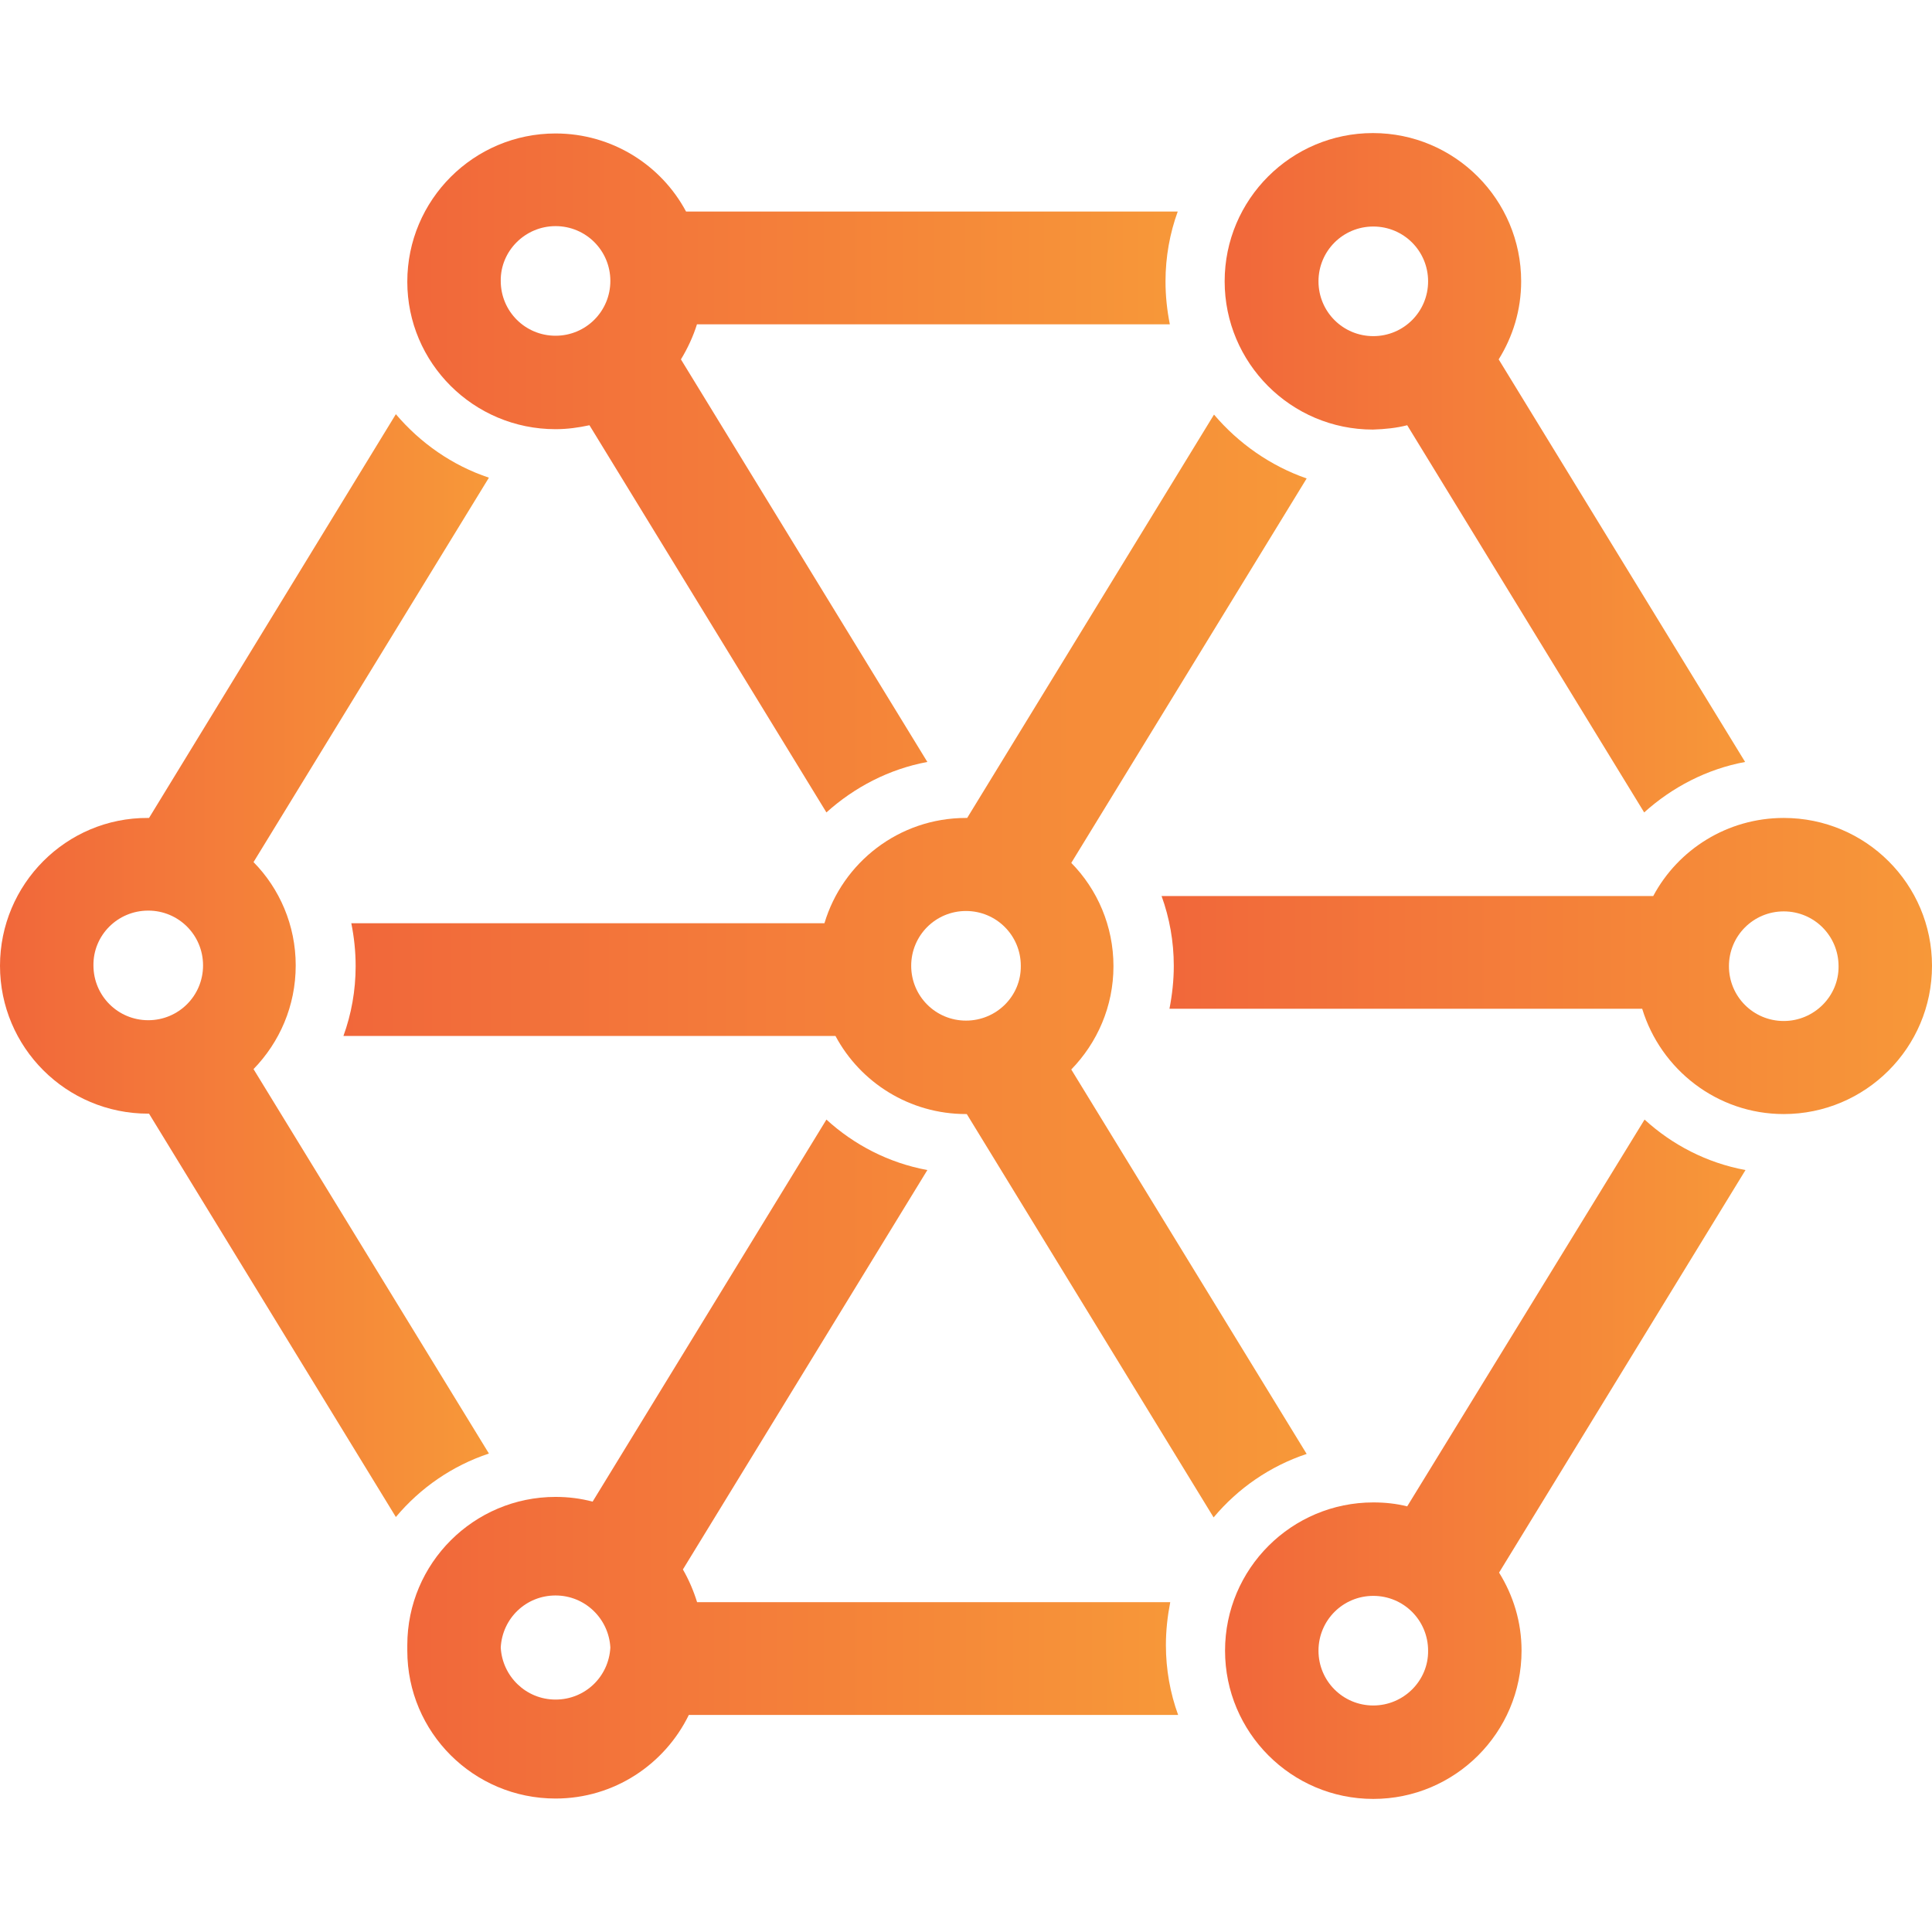 <?xml version="1.0" encoding="iso-8859-1"?>
<!-- Generator: Adobe Illustrator 19.2.0, SVG Export Plug-In . SVG Version: 6.00 Build 0)  -->
<svg version="1.1" id="Layer_1" xmlns="http://www.w3.org/2000/svg" xmlns:xlink="http://www.w3.org/1999/xlink" x="0px" y="0px"
	 viewBox="0 0 512 512" style="enable-background:new 0 0 512 512;" xml:space="preserve">
<g>
	<g>
		<linearGradient id="SVGID_1_" gradientUnits="userSpaceOnUse" x1="324.65" y1="386.717" x2="462.576" y2="386.717">
			<stop  offset="0" style="stop-color:#F1673A"/>
			<stop  offset="1" style="stop-color:#F79839"/>
		</linearGradient>
		<path style="fill:url(#SVGID_1_);" d="M462.576,310.073c-10.24-1.881-19.435-6.687-26.749-13.375l-62.903,102.504
			c-2.926-0.731-5.851-1.045-8.986-1.045c-21.629,0-39.288,17.554-39.288,39.288c0,21.629,17.554,39.288,39.288,39.288
			c21.629,0,39.288-17.554,39.288-39.288c0-7.628-2.194-14.629-5.956-20.689L462.576,310.073z M363.938,451.971
			c-8.046,0-14.524-6.478-14.524-14.524c0-8.046,6.478-14.524,14.524-14.524s14.524,6.478,14.524,14.524
			C378.567,445.388,371.984,451.971,363.938,451.971z"/>
	</g>
</g>
<g>
	<g>
		<linearGradient id="SVGID_2_" gradientUnits="userSpaceOnUse" x1="1.924476e-05" y1="255.895" x2="129.567" y2="255.895">
			<stop  offset="0" style="stop-color:#F1673A"/>
			<stop  offset="1" style="stop-color:#F79839"/>
		</linearGradient>
		<path style="fill:url(#SVGID_2_);" d="M78.367,255.843c0-10.658-4.284-20.376-11.18-27.376l62.38-101.878
			c-9.718-3.239-18.181-9.195-24.66-16.823L39.497,216.764c-0.104,0-0.209,0-0.313,0C17.554,216.66,0,234.318,0,255.948
			c0,21.629,17.554,39.184,39.288,39.184c0.07,0,0.139,0,0.209,0l65.411,106.893c6.478-7.732,14.942-13.584,24.66-16.823
			l-62.38-101.878C74.083,276.219,78.367,266.606,78.367,255.843z M39.288,270.367c-8.046,0-14.524-6.478-14.524-14.524
			c-0.104-7.941,6.374-14.524,14.524-14.524c8.046,0,14.524,6.478,14.524,14.524C53.812,263.889,47.334,270.367,39.288,270.367z"/>
	</g>
</g>
<g>
	<g>
		<linearGradient id="SVGID_3_" gradientUnits="userSpaceOnUse" x1="107.938" y1="386.664" x2="312.216" y2="386.664">
			<stop  offset="0" style="stop-color:#F1673A"/>
			<stop  offset="1" style="stop-color:#F79839"/>
		</linearGradient>
		<path style="fill:url(#SVGID_3_);" d="M308.976,435.984c0-3.866,0.418-7.628,1.149-11.389H184.738
			c-0.94-3.03-2.194-5.956-3.762-8.673l64.784-105.848c-10.24-1.881-19.435-6.687-26.749-13.375l-61.962,101.251
			c-3.135-0.836-6.374-1.254-9.822-1.254c-21.629,0-39.288,17.554-39.288,39.288c0,0.209,0,0.522,0,0.731s0,0.522,0,0.731
			c0,21.629,17.554,39.184,39.288,39.184c15.569,0,28.944-9.091,35.318-22.152h129.672
			C310.126,448.731,308.976,442.462,308.976,435.984z M147.226,450.403c-7.837,0-14.106-6.165-14.524-13.793
			c0.418-7.732,6.687-13.793,14.524-13.793c7.837,0,14.106,6.165,14.524,13.793C161.332,444.343,155.063,450.403,147.226,450.403z"
			/>
	</g>
</g>
<g>
	<g>
		<linearGradient id="SVGID_4_" gradientUnits="userSpaceOnUse" x1="307.827" y1="256" x2="512" y2="256">
			<stop  offset="0" style="stop-color:#F1673A"/>
			<stop  offset="1" style="stop-color:#F79839"/>
		</linearGradient>
		<path style="fill:url(#SVGID_4_);" d="M472.712,216.764c-14.942,0-28.003,8.359-34.586,20.689H307.827
			c2.09,5.747,3.239,12.016,3.239,18.495c0,3.866-0.418,7.628-1.149,11.389H435.2c4.911,16.091,19.853,27.899,37.512,27.899
			c21.629,0,39.288-17.554,39.288-39.288C512,234.318,494.446,216.764,472.712,216.764z M472.712,270.576
			c-8.046,0-14.524-6.478-14.524-14.524s6.478-14.524,14.524-14.524s14.524,6.478,14.524,14.524
			C487.34,263.993,480.758,270.576,472.712,270.576z"/>
	</g>
</g>
<g>
	<g>
		<linearGradient id="SVGID_5_" gradientUnits="userSpaceOnUse" x1="107.938" y1="125.335" x2="312.111" y2="125.335">
			<stop  offset="0" style="stop-color:#F1673A"/>
			<stop  offset="1" style="stop-color:#F79839"/>
		</linearGradient>
		<path style="fill:url(#SVGID_5_);" d="M310.021,85.943c-0.731-3.657-1.149-7.419-1.149-11.389c0-6.478,1.149-12.748,3.239-18.495
			H181.812c-6.583-12.33-19.644-20.689-34.586-20.689c-21.629,0-39.288,17.554-39.288,39.288c0,21.525,17.554,39.079,39.288,39.079
			c3.135,0,6.06-0.418,8.986-1.045l62.798,102.609c7.419-6.687,16.614-11.494,26.749-13.375L180.454,95.242
			c1.776-2.926,3.239-6.06,4.284-9.404v0.104L310.021,85.943L310.021,85.943z M147.226,88.973c-8.046,0-14.524-6.478-14.524-14.524
			c-0.104-7.941,6.478-14.524,14.524-14.524c8.046,0,14.524,6.478,14.524,14.524S155.272,88.973,147.226,88.973z"/>
	</g>
</g>
<g>
	<g>
		<linearGradient id="SVGID_6_" gradientUnits="userSpaceOnUse" x1="91.011" y1="256" x2="346.279" y2="256">
			<stop  offset="0" style="stop-color:#F1673A"/>
			<stop  offset="1" style="stop-color:#F79839"/>
		</linearGradient>
		<path style="fill:url(#SVGID_6_);" d="M295.079,256.052c0-10.658-4.284-20.376-11.18-27.376l62.38-101.878
			c-9.613-3.344-18.077-9.3-24.555-16.927l-65.411,106.893c-0.104,0-0.209,0-0.313,0c-17.763,0-32.705,11.807-37.512,27.899H93.1
			c0.731,3.657,1.149,7.419,1.149,11.389c0,6.478-1.149,12.748-3.239,18.495h130.403c6.583,12.33,19.644,20.689,34.586,20.689
			c0.07,0,0.139,0,0.209,0l65.411,106.893c6.478-7.732,14.942-13.584,24.66-16.823l-62.38-101.878
			C290.795,276.323,295.079,266.71,295.079,256.052z M256,270.472c-8.046,0-14.524-6.478-14.524-14.524
			c0-8.046,6.478-14.524,14.524-14.524c8.046,0,14.524,6.478,14.524,14.524C270.629,263.993,264.046,270.472,256,270.472z"/>
	</g>
</g>
<g>
	<g>
		<linearGradient id="SVGID_7_" gradientUnits="userSpaceOnUse" x1="324.545" y1="125.283" x2="462.472" y2="125.283">
			<stop  offset="0" style="stop-color:#F1673A"/>
			<stop  offset="1" style="stop-color:#F79839"/>
		</linearGradient>
		<path style="fill:url(#SVGID_7_);" d="M397.166,95.242c3.762-6.06,5.956-13.061,5.956-20.689
			c0-21.629-17.554-39.288-39.288-39.288c-21.629,0-39.288,17.554-39.288,39.288c0,21.629,17.554,39.288,39.288,39.288
			c3.239-0.104,6.269-0.418,9.091-1.149l62.798,102.609c7.419-6.687,16.614-11.494,26.749-13.375L397.166,95.242z M363.938,89.078
			c-8.046,0-14.524-6.478-14.524-14.524s6.478-14.524,14.524-14.524s14.524,6.478,14.524,14.524
			C378.462,82.599,371.984,89.078,363.938,89.078z"/>
	</g>
</g>
</svg>
